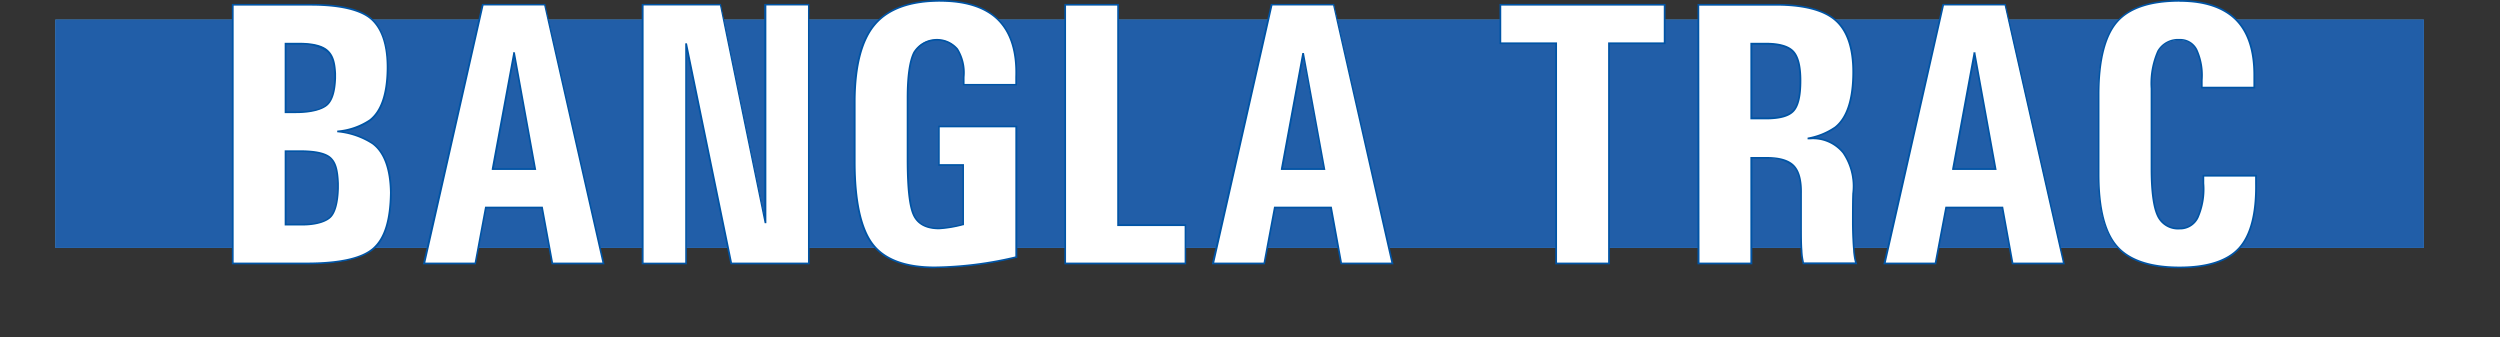 <svg xmlns="http://www.w3.org/2000/svg" xmlns:xlink="http://www.w3.org/1999/xlink" width="363" height="48.968" viewBox="0 0 363 48.968">
  <rect x="0" y="0" width="363" height="48.968" fill="#333333" stroke="none"/>
  <defs>
    <clipPath id="clip-path">
      <rect x="-8" width="363" height="48.968" fill="none"/>
    </clipPath>
  </defs>
  <g id="Scroll_Group_17" data-name="Scroll Group 17" transform="translate(8)" clip-path="url(#clip-path)" style="isolation: isolate">
    <g id="THANEX_TRAC-05" data-name="THANEX   TRAC-05" transform="translate(-16.2 -16.4)">
      <path id="Path_1108" data-name="Path 1108" d="M360.156,53.587H16.25V20.44H360.156V53.587Z" transform="translate(-0.015 -1.194)" fill="#5a9fd6"/>
      <path id="Path_1109" data-name="Path 1109" d="M360.156,53.587H16.25V20.44H360.156V53.587Z" transform="translate(-0.015 -1.194)" fill="#215ea8"/>
      <path id="Path_1110" data-name="Path 1110" d="M52.8,17.39H64.15c4.319,0,7.249.7,8.82,2.05s2.346,3.931,2.346,7.693v-.747c0,3.818-.859,6.4-2.55,7.75a9.845,9.845,0,0,1-4.755,1.642,11.212,11.212,0,0,1,5.129,1.747Q75.8,39.512,75.8,45.042V44.26c0,4.227-.845,7.045-2.522,8.5s-4.925,2.191-9.764,2.191H52.8Zm7.679,15.6h1.557c2.261,0,3.783-.373,4.537-1.127s1.12-2.254,1.12-4.516v.7c0-1.951-.359-3.283-1.106-3.995S64.474,23,62.459,23h-1.98Zm0,16.309H62.9q3.128,0,4.171-1.2c.7-.789,1.036-2.4,1.036-4.8v.768c0-2.226-.373-3.7-1.078-4.4s-2.205-1.043-4.516-1.043H60.479V49.3Z" transform="translate(-10.815 -0.293)" fill="#fff"/>
      <path id="Path_1111" data-name="Path 1111" d="M63.458,55.021H52.63V17.21H64.1c4.333,0,7.327.7,8.9,2.114,1.465,1.3,2.269,3.663,2.374,7.045h0v.747c-.113,3.438-.979,5.819-2.578,7.08a9.159,9.159,0,0,1-4.03,1.543,10.455,10.455,0,0,1,4.389,1.649c1.67,1.247,2.578,3.523,2.691,6.855h0V45c-.092,3.762-.951,6.418-2.529,7.8S68.305,55.021,63.458,55.021Zm-10.568-.254H63.458c4.762,0,8.017-.7,9.659-2.156s2.416-4.065,2.473-8C75.534,41.184,74.667,38.8,73,37.57a11.138,11.138,0,0,0-5.072-1.726V35.6a9.843,9.843,0,0,0,4.692-1.62c1.606-1.261,2.438-3.706,2.494-7.263s-.824-5.918-2.3-7.221S68.39,17.457,64.1,17.457H52.891Zm9.976-5.389H60.3V38.465h2.191c2.36,0,3.861.345,4.6,1.078s1,1.846,1.078,3.7h0v.768c-.063,2.015-.43,3.4-1.057,4.121s-2.149,1.247-4.262,1.247Zm-2.3-.247h2.3c2.029,0,3.4-.395,4.072-1.162s.965-2.184,1.007-4.326c-.042-1.994-.38-3.311-1.014-3.931s-2.163-1-4.424-1H60.556Zm1.409-16.063H60.3V22.853h2.114c2.05,0,3.466.373,4.227,1.106s1.036,1.726,1.12,3.339h0V28c-.07,1.9-.451,3.163-1.148,3.861s-2.339,1.2-4.629,1.2Zm-1.409-.254h1.409c2.226,0,3.727-.366,4.452-1.092s1.043-1.98,1.078-4.03c0-1.726-.387-2.924-1.057-3.523a6.34,6.34,0,0,0-4.044-1.036H60.556Z" transform="translate(-10.765 -0.239)" fill="#0054a5"/>
      <path id="Path_1112" data-name="Path 1112" d="M100.757,17.39h9.011l8.518,37.557h-7.418l-1.487-8.109H101.23l-1.557,8.109H92.24l8.518-37.557Zm1.465,23.855h6.157L105.33,24.414h0Z" transform="translate(-22.469 -0.293)" fill="#fff"/>
      <path id="Path_1113" data-name="Path 1113" d="M118.377,55.021h-7.686L109.2,46.912h-7.961L99.7,55.021H92l8.581-37.811h9.208v.1Zm-7.475-.254h7.165l-8.454-37.339h-8.806L92.352,54.767h7.165l1.515-8.116h8.377Zm-2.445-13.449H102V41.17l3.107-16.788-.035-.141h.31v.141Zm-6.15-.254h5.847l-2.9-15.985Z" transform="translate(-22.398 -0.239)" fill="#0054a5"/>
      <path id="Path_1114" data-name="Path 1114" d="M143.608,54.947h-6.3V17.39h11.3l6.517,31.71V17.39h6.291V54.947H150.16l-6.552-31.971V54.947Z" transform="translate(-35.787 -0.293)" fill="#fff"/>
      <path id="Path_1115" data-name="Path 1115" d="M161.483,55.021H149.992l-6.341-30.857V55.021H137.1V17.21h11.526v.1l6.263,30.5V17.21h6.552Zm-11.272-.254h11.033V17.428H155.2V49.047h-.247l-6.489-31.611H137.375V54.774h6.045V22.931h.254Z" transform="translate(-35.725 -0.239)" fill="#0054a5"/>
      <path id="Path_1116" data-name="Path 1116" d="M192.638,55.282c-4.326,0-7.348-1.113-9.046-3.368S181.035,45.693,181,40V31.1c.035-5.129,1-8.827,2.931-11.1s5.087-3.4,9.462-3.4c3.8,0,6.636.916,8.454,2.762s2.705,4.607,2.586,8.292v1.12h-7.609v-1.12a6.9,6.9,0,0,0-.923-4.058,3.4,3.4,0,0,0-2.973-1.353,3.353,3.353,0,0,0-3.3,1.846c-.634,1.24-.951,3.431-.951,6.6v8.891c0,4.1.3,6.8.895,8.116s1.818,1.951,3.678,1.951a17.366,17.366,0,0,0,3.523-.585V40.416h-3.523V34.823h11.23V53.8a51.8,51.8,0,0,1-11.836,1.487Z" transform="translate(-48.697 -0.056)" fill="#fff"/>
      <path id="Path_1117" data-name="Path 1117" d="M192.579,55.352h0c-4.354,0-7.418-1.155-9.159-3.417s-2.593-6.284-2.621-11.977V31.04c0-5.15,1.022-8.912,2.966-11.181s5.171-3.459,9.553-3.459c3.818,0,6.7.951,8.567,2.818s2.748,4.685,2.621,8.391V28.8h-7.862V27.588a6.681,6.681,0,0,0-.909-3.98,3.769,3.769,0,0,0-6.045.465c-.627,1.219-.944,3.424-.944,6.552v8.891c0,4.058.3,6.77.881,8.06s1.747,1.881,3.565,1.881a16.2,16.2,0,0,0,3.4-.557V40.487h-3.523v-5.84h11.483V53.838h-.092a52.388,52.388,0,0,1-11.85,1.494Zm.754-38.706c-4.3,0-7.461,1.141-9.363,3.368s-2.874,5.939-2.9,11.026v8.9c0,5.636.888,9.638,2.571,11.836s4.657,3.325,8.926,3.325a53.141,53.141,0,0,0,11.7-1.465V34.893H193.284v5.34h3.523V49.1h-.1a17.331,17.331,0,0,1-3.523.592c-1.9,0-3.177-.7-3.79-2.029s-.9-4.009-.9-8.165v-8.87c0-3.17.324-5.411.958-6.665a4.03,4.03,0,0,1,6.481-.507,6.6,6.6,0,0,1,.958,4.135v.993h7.369v-.993c.12-3.635-.74-6.39-2.536-8.2s-4.643-2.741-8.391-2.741Z" transform="translate(-48.638)" fill="#0054a5"/>
      <path id="Path_1118" data-name="Path 1118" d="M224.39,54.947V17.39h7.679V49.361h9.757v5.587Z" transform="translate(-61.518 -0.293)" fill="#fff"/>
      <path id="Path_1119" data-name="Path 1119" d="M241.9,55.021H224.21V17.21h7.926V49.188H241.9Zm-17.444-.254h17.218v-5.3h-9.786V17.457h-7.433Z" transform="translate(-61.465 -0.239)" fill="#0054a5"/>
      <path id="Path_1120" data-name="Path 1120" d="M263.37,17.39h9.018l8.517,37.557H273.48l-1.486-8.109h-8.165l-1.536,8.109H254.86l8.51-37.557Zm1.451,23.855h6.15l-3.051-16.831h0Z" transform="translate(-70.522 -0.293)" fill="#fff"/>
      <path id="Path_1121" data-name="Path 1121" d="M281,55.021h-7.7l-1.5-8.109h-7.933l-1.543,8.109H254.64v-.148l8.546-37.663h9.208v.1Zm-7.489-.254h7.165l-8.454-37.339h-8.806l-8.454,37.339h7.165l1.522-8.116h8.384ZM271.1,41.318h-6.46V41.17l3.107-16.831h.247Zm-6.157-.254h5.854l-2.9-16.006Z" transform="translate(-70.457 -0.239)" fill="#0054a5"/>
      <path id="Path_1122" data-name="Path 1122" d="M322.172,22.977h-8.1V17.39h23.855v5.587h-8.088V54.947h-7.665V22.977Z" transform="translate(-88.018 -0.293)" fill="#fff"/>
      <path id="Path_1123" data-name="Path 1123" d="M329.918,55.021h-7.926V23.05h-8.1V17.21H338v5.84h-8.081Zm-7.672-.254h7.418V22.8h8.081V17.457h-23.6V22.8h8.1Z" transform="translate(-87.965 -0.239)" fill="#0054a5"/>
      <path id="Path_1124" data-name="Path 1124" d="M354.88,17.39h11.272c4.03,0,6.9.74,8.63,2.233s2.586,3.995,2.586,7.51c0,3.966-.881,6.651-2.614,8.038a9.933,9.933,0,0,1-4.016,1.62h.43a5.636,5.636,0,0,1,4.748,2.064,8.75,8.75,0,0,1,1.409,5.9c-.049,1.451-.07,2.966-.049,4.544s.085,2.867.162,3.713a7.608,7.608,0,0,0,.324,1.909h-7.651a9.494,9.494,0,0,1-.275-1.86c-.049-.838-.07-2.114-.07-3.762V44.76c.035-1.881-.324-3.213-1.064-3.98s-2.05-1.169-3.889-1.169h-2.262V54.947H354.88Zm7.672,16.478H364.7c1.994,0,3.332-.373,3.987-1.106s1.007-2.205,1.007-4.4q0-3.093-1.064-4.227T364.7,23.019h-2.149Z" transform="translate(-100.077 -0.293)" fill="#fff"/>
      <path id="Path_1125" data-name="Path 1125" d="M362.661,55.021H354.7V17.21h11.413c4.03,0,6.961.768,8.715,2.269s2.628,4.072,2.628,7.6c0,3.988-.895,6.728-2.663,8.137a8.983,8.983,0,0,1-3.114,1.409,5.636,5.636,0,0,1,4.29,2.114,8.884,8.884,0,0,1,1.451,5.981c-.049,1.409-.07,2.966-.049,4.544.035,1.839.085,2.945.162,3.7a8.058,8.058,0,0,0,.31,1.874l.056.169h-7.933v-.092a9.393,9.393,0,0,1-.282-1.881c-.049-.888-.07-2.191-.07-3.769V44.707c.035-1.846-.31-3.149-1.029-3.889a5.212,5.212,0,0,0-3.8-1.127h-2.114Zm-7.672-.254h7.39V39.437h2.4c1.874,0,3.213.4,3.98,1.2s1.134,2.163,1.1,4.072v4.544c0,1.578,0,2.881.077,3.755a8.809,8.809,0,0,0,.232,1.733h7.4a8.174,8.174,0,0,1-.268-1.768c-.077-.761-.134-1.874-.169-3.713,0-1.585,0-3.114.049-4.558a8.511,8.511,0,0,0-1.409-5.812,5.537,5.537,0,0,0-4.657-2.022h-.43v-.247a9.989,9.989,0,0,0,3.952-1.6c1.7-1.36,2.55-4.037,2.55-7.94,0-3.452-.852-5.946-2.529-7.411s-4.586-2.212-8.553-2.212H354.954Zm9.659-20.8h-2.268V22.853h2.268c1.952,0,3.3.395,4.03,1.162s1.1,2.205,1.1,4.319c0,2.254-.345,3.713-1.05,4.488S366.67,33.97,364.648,33.97Zm-1.987-.282h2.022c1.952,0,3.262-.359,3.889-1.071s.944-2.17.944-4.283c0-2.015-.345-3.4-1.029-4.114s-1.966-1.085-3.84-1.085h-1.987Z" transform="translate(-100.024 -0.239)" fill="#0054a5"/>
      <path id="Path_1126" data-name="Path 1126" d="M401.74,17.39h9l8.525,37.557h-7.426l-1.479-8.109h-8.186l-1.536,8.109H393.23l8.51-37.557Zm1.465,23.855h6.164L406.3,24.414h0l-3.114,16.831Z" transform="translate(-111.409 -0.293)" fill="#fff"/>
      <path id="Path_1127" data-name="Path 1127" d="M419.356,55.021h-7.693l-1.472-8.109h-7.968l-1.543,8.109H393l8.588-37.811h9.2v.1Zm-7.482-.254h7.193l-8.454-37.339h-8.806l-8.454,37.339h7.116l1.543-8.116H410.4ZM409.45,41.318h-6.46V41.17l3.093-16.753v-.176h.3v.176Zm-6.157-.254h5.854l-2.9-15.95Z" transform="translate(-111.341 -0.239)" fill="#0054a5"/>
      <path id="Path_1128" data-name="Path 1128" d="M460.224,41.959v1.113q.106,6.608-2.445,9.412T449.121,55.3c-4.3,0-7.341-1.014-9.1-3.051s-2.656-5.523-2.656-10.469V30.166c0-4.988.874-8.5,2.656-10.532s4.8-3.043,9.1-3.043c3.755,0,6.517.951,8.334,2.853,1.7,1.768,2.529,4.4,2.522,7.9v1.832h-7.623V28.059a8.954,8.954,0,0,0-.768-4.382,2.628,2.628,0,0,0-2.466-1.409,3.311,3.311,0,0,0-3.114,1.656,11.509,11.509,0,0,0-.951,5.425V40.917q0,4.882.888,6.8a3.191,3.191,0,0,0,3.177,1.923A2.818,2.818,0,0,0,451.777,48a10.3,10.3,0,0,0,.8-4.932V41.959Z" transform="translate(-124.452 -0.056)" fill="#fff"/>
      <path id="Path_1129" data-name="Path 1129" d="M449.08,55.352c-4.326,0-7.411-1.036-9.159-3.093s-2.691-5.523-2.691-10.568V30.11c0-5.009.9-8.581,2.691-10.617s4.861-3.093,9.159-3.093c3.755,0,6.58.972,8.419,2.888,1.712,1.789,2.579,4.481,2.564,8v1.959h-7.876V28a8.848,8.848,0,0,0-.747-4.319,2.487,2.487,0,0,0-2.36-1.409,3.177,3.177,0,0,0-3.008,1.6,11.387,11.387,0,0,0-.937,5.354V40.861c0,3.213.3,5.488.874,6.749a3.065,3.065,0,0,0,3.072,1.846,2.677,2.677,0,0,0,2.543-1.564,10.383,10.383,0,0,0,.8-4.868v-1.24h7.891v1.233c.07,4.4-.768,7.595-2.48,9.5S453.159,55.352,449.08,55.352Zm0-38.706c-4.227,0-7.278,1.022-9,3.008s-2.628,5.509-2.628,10.455v11.6q0,7.4,2.628,10.384c1.747,1.987,4.748,3.015,9,3.015,4.016,0,6.9-.93,8.567-2.762s2.48-4.981,2.409-9.328v-.979h-7.39v.979a10.362,10.362,0,0,1-.824,4.995,2.966,2.966,0,0,1-2.762,1.7,3.353,3.353,0,0,1-3.3-1.994c-.592-1.289-.895-3.6-.895-6.855v-11.6a11.654,11.654,0,0,1,.965-5.481,3.459,3.459,0,0,1,3.227-1.726,2.762,2.762,0,0,1,2.578,1.508,9.053,9.053,0,0,1,.782,4.452v.979h7.369v-1.7c0-3.452-.831-6.073-2.487-7.82-1.789-1.867-4.565-2.818-8.243-2.818Z" transform="translate(-124.411)" fill="#0054a5"/>
      <path id="Path_1130" data-name="Path 1130" d="M18,98.27h6.052a7.749,7.749,0,0,1,1.353.12,4.157,4.157,0,0,1,1.332.6,3.036,3.036,0,0,1,1.057,1.247,4.932,4.932,0,0,1,.4,2.114q-.07,3.995-4.467,4.037h-4.84v6.538H18Zm.86,7.362h5.016a3.79,3.79,0,0,0,1.656-.331,2.593,2.593,0,0,0,1.05-.768,2.762,2.762,0,0,0,.592-1.043,4.227,4.227,0,0,0,.155-1.134,6,6,0,0,0-.092-1.007,3.734,3.734,0,0,0-.479-1.064,2.642,2.642,0,0,0-1-.895A3.959,3.959,0,0,0,24,99.052H18.888Z" transform="translate(-0.532 -24.192)" fill="#1664ff"/>
      <path id="Path_1131" data-name="Path 1131" d="M48.124,105.461a8.4,8.4,0,0,1-1.768,5.432,6,6,0,0,1-2.114,1.642,6.89,6.89,0,0,1-5.714,0,6.171,6.171,0,0,1-2.114-1.641,9.159,9.159,0,0,1,0-10.906,6.08,6.08,0,0,1,4.974-2.219,6.094,6.094,0,0,1,4.981,2.219,8.454,8.454,0,0,1,1.754,5.474Zm-12.681,0a7.531,7.531,0,0,0,1.571,4.854,5.614,5.614,0,0,0,8.687,0,8.454,8.454,0,0,0,0-9.729,5.651,5.651,0,0,0-8.687,0,7.51,7.51,0,0,0-1.55,4.875Z" transform="translate(-5.441 -24.042)" fill="#1664ff"/>
      <path id="Path_1132" data-name="Path 1132" d="M55.38,98.27h.895l3.706,13.717h.063L63.806,98.27h1.106l3.825,13.717h0L72.387,98.27h.937l-4.086,14.682h-.979l-3.917-13.9h0l-3.847,13.9H59.487Z" transform="translate(-11.577 -24.192)" fill="#1664ff"/>
      <path id="Path_1133" data-name="Path 1133" d="M93.152,112.17v.782H83.5V98.27h9.56v.782h-8.7v5.876h8.179v.782H84.36v6.46Z" transform="translate(-19.887 -24.192)" fill="#1664ff"/>
      <path id="Path_1134" data-name="Path 1134" d="M100.06,98.267H106a5.636,5.636,0,0,1,3.213.817,3.345,3.345,0,0,1,1.3,2.966,3.523,3.523,0,0,1-3.043,3.755v.021a4.932,4.932,0,0,1,1.324.352,2.48,2.48,0,0,1,.8.7,3.966,3.966,0,0,1,.627,2.114q.085,1.177.106,2.24a3.234,3.234,0,0,0,.38,1.7h-.972a3.129,3.129,0,0,1-.134-.451,3.085,3.085,0,0,0-.1-.451,5.691,5.691,0,0,1-.085-1,20.987,20.987,0,0,0-.056-2.212,3.656,3.656,0,0,0-.218-1.022,2.212,2.212,0,0,0-.585-.8,2.381,2.381,0,0,0-.972-.55,5.467,5.467,0,0,0-1.585-.19h-5.072v6.679h-.86ZM106,105.488a4.058,4.058,0,0,0,2.628-.824,3.142,3.142,0,0,0,1.014-2.55,2.734,2.734,0,0,0-1.085-2.4,4.643,4.643,0,0,0-2.557-.7h-5.08v6.439Z" transform="translate(-24.78 -24.189)" fill="#1664ff"/>
      <path id="Path_1135" data-name="Path 1135" d="M128.312,112.17v.782H118.66V98.27h9.553v.782H119.52v5.876H127.7v.782H119.52v6.46Z" transform="translate(-30.276 -24.192)" fill="#1664ff"/>
      <path id="Path_1136" data-name="Path 1136" d="M135.22,98.27h4.657q3.762.056,5.22,2.233a9.039,9.039,0,0,1,1.353,5.087,8.3,8.3,0,0,1-1.578,5.22,5.932,5.932,0,0,1-5.037,2.114H135.22Zm.859,13.9h3.833a5.742,5.742,0,0,0,3.861-1.409q1.754-1.458,1.811-5.185a9.229,9.229,0,0,0-.606-3.579,4.565,4.565,0,0,0-1.508-1.959,4.763,4.763,0,0,0-1.9-.845,11.68,11.68,0,0,0-1.832-.155h-3.656Z" transform="translate(-35.169 -24.192)" fill="#1664ff"/>
      <path id="Path_1137" data-name="Path 1137" d="M163.207,98.269H168.9a6.2,6.2,0,0,1,2.114.31,3.4,3.4,0,0,1,1.374.859,3.128,3.128,0,0,1,.754,1.2,5.227,5.227,0,0,1,.2,1.409,3.17,3.17,0,0,1-.747,2.05,3.072,3.072,0,0,1-2.008,1.071l.042.042a1.733,1.733,0,0,1,.7.1,3.953,3.953,0,0,1,1.071.564,3.424,3.424,0,0,1,1.043,1.085,4.136,4.136,0,0,1,.416,1.853,3.663,3.663,0,0,1-1.36,3.051,5.587,5.587,0,0,1-3.6,1.064h-5.7Zm.867,6.658H168.9q3.586-.085,3.6-3.022a2.466,2.466,0,0,0-1.071-2.24,4.931,4.931,0,0,0-2.529-.613h-4.826Zm0,7.242h4.833c2.677,0,4.037-1.127,4.1-3.332a3.135,3.135,0,0,0-.345-1.564,2.431,2.431,0,0,0-.979-.944,4.326,4.326,0,0,0-1.317-.521,11.187,11.187,0,0,0-1.458-.1h-4.833Z" transform="translate(-43.437 -24.191)" fill="#1664ff"/>
      <path id="Path_1138" data-name="Path 1138" d="M190.726,98.27h.972l-5.714,8.539v6.143h-.867v-6.143L179.44,98.27h.986l5.143,7.75Z" transform="translate(-48.236 -24.192)" fill="#1664ff"/>
      <path id="Path_1139" data-name="Path 1139" d="M207.09,98.269h5.685a6.242,6.242,0,0,1,2.149.31,3.325,3.325,0,0,1,1.367.859,3.065,3.065,0,0,1,.761,1.2,5.5,5.5,0,0,1,.19,1.409,3.17,3.17,0,0,1-.747,2.05,3.037,3.037,0,0,1-2,1.071l.035.042a1.719,1.719,0,0,1,.7.1,3.854,3.854,0,0,1,1.071.564,3.354,3.354,0,0,1,1.043,1.085,4.044,4.044,0,0,1,.423,1.853,3.67,3.67,0,0,1-1.367,3.051,5.58,5.58,0,0,1-3.593,1.064h-5.7Zm.859,6.658h4.833c2.381-.056,3.586-1.064,3.6-3.022a2.48,2.48,0,0,0-1.071-2.24,4.981,4.981,0,0,0-2.529-.613h-4.833Zm0,7.242h4.84q4.009,0,4.093-3.332a3.213,3.213,0,0,0-.338-1.564,2.445,2.445,0,0,0-.986-.944,4.227,4.227,0,0,0-1.317-.521,11.074,11.074,0,0,0-1.451-.1h-4.84Z" transform="translate(-56.406 -24.191)" fill="#1664ff"/>
      <path id="Path_1140" data-name="Path 1140" d="M230.208,98.27l5.636,14.682h-.93l-1.8-4.713H226.3l-1.811,4.713h-.944l5.721-14.682Zm2.621,9.159-3.058-8.306h0l-3.163,8.306Z" transform="translate(-61.27 -24.192)" fill="#1664ff"/>
      <path id="Path_1141" data-name="Path 1141" d="M243.2,98.27h1.106l8.983,13.477h.042V98.27h.86v14.682h-1.029L244.1,99.369h0v13.583h-.9Z" transform="translate(-67.076 -24.192)" fill="#1664ff"/>
      <path id="Path_1142" data-name="Path 1142" d="M275.337,105.6v7.2h-.74v-3.114h-.042a4.607,4.607,0,0,1-1.994,2.522,6.34,6.34,0,0,1-3.389.944,6.608,6.608,0,0,1-2.818-.62,6.1,6.1,0,0,1-2.114-1.62,8.264,8.264,0,0,1-1.733-5.375,8.518,8.518,0,0,1,1.768-5.453,6,6,0,0,1,4.932-2.318,6.277,6.277,0,0,1,3.882,1.275,5.559,5.559,0,0,1,2.029,3.614h-.853a4.962,4.962,0,0,0-5.072-4.107,5.044,5.044,0,0,0-4.34,2.114,7.9,7.9,0,0,0-1.515,4.868,7.7,7.7,0,0,0,1.465,4.812,5.777,5.777,0,0,0,8.454.373,6.08,6.08,0,0,0,1.353-4.34h-5.256V105.6Z" transform="translate(-72.78 -24.043)" fill="#1664ff"/>
      <path id="Path_1143" data-name="Path 1143" d="M285,98.27h.867v13.9h8.081v.782H285Z" transform="translate(-79.428 -24.192)" fill="#1664ff"/>
      <path id="Path_1144" data-name="Path 1144" d="M304.388,98.27l5.636,14.682h-.93l-1.8-4.713h-6.806l-1.811,4.713h-.944l5.721-14.682Zm2.621,9.159-3.058-8.306h-.035l-3.177,8.334Z" transform="translate(-83.19 -24.192)" fill="#1664ff"/>
      <path id="Path_1145" data-name="Path 1145" d="M323.5,99.052V98.27h10.92v.782H329.4v13.9h-.859v-13.9Z" transform="translate(-90.804 -24.192)" fill="#1664ff"/>
      <path id="Path_1146" data-name="Path 1146" d="M341,98.267h5.939a5.636,5.636,0,0,1,3.22.817,3.345,3.345,0,0,1,1.3,2.966,3.523,3.523,0,0,1-3.043,3.755v.021a4.982,4.982,0,0,1,1.332.352,2.529,2.529,0,0,1,.789.7,3.974,3.974,0,0,1,.634,2.114q.085,1.177.106,2.24a3.312,3.312,0,0,0,.373,1.7h-.972a4.391,4.391,0,0,1-.134-.451,3.923,3.923,0,0,1-.092-.451,5.678,5.678,0,0,1-.092-1,20.991,20.991,0,0,0-.056-2.212,3.655,3.655,0,0,0-.211-1.022,2.3,2.3,0,0,0-.585-.8,2.409,2.409,0,0,0-.979-.55,5.453,5.453,0,0,0-1.578-.19h-5.072v6.679H341Zm5.946,7.221a4.051,4.051,0,0,0,2.621-.824,3.128,3.128,0,0,0,1.022-2.55,2.734,2.734,0,0,0-1.085-2.4,4.643,4.643,0,0,0-2.557-.7h-5.08v6.439Z" transform="translate(-95.976 -24.189)" fill="#1664ff"/>
      <path id="Path_1147" data-name="Path 1147" d="M364.208,98.27l5.636,14.682h-.937l-1.8-4.713H360.3l-1.8,4.713h-.944l5.721-14.682Zm2.614,9.159-3.051-8.306h-.042l-3.163,8.306Z" transform="translate(-100.866 -24.192)" fill="#1664ff"/>
      <path id="Path_1148" data-name="Path 1148" d="M388.013,102.5a4.439,4.439,0,0,0-1.656-2.9,5.263,5.263,0,0,0-3.191-1.043,5.171,5.171,0,0,0-4.326,2.036,8.285,8.285,0,0,0,0,9.729,5.164,5.164,0,0,0,4.326,2.057,4.615,4.615,0,0,0,3.523-1.627,5.974,5.974,0,0,0,1.564-3.656h.86a6.9,6.9,0,0,1-1.909,4.319,5.481,5.481,0,0,1-4.037,1.747,6.735,6.735,0,0,1-2.853-.62,6.235,6.235,0,0,1-2.114-1.642,9.2,9.2,0,0,1,0-10.906,6.8,6.8,0,0,1,8.024-1.522,5.115,5.115,0,0,1,1.712,1.578,5.693,5.693,0,0,1,.775,1.606,3.712,3.712,0,0,1,.183.845Z" transform="translate(-106.439 -24.044)" fill="#1664ff"/>
      <path id="Path_1149" data-name="Path 1149" d="M418.367,105.6v7.2h-.74v-3.114h-.042a4.608,4.608,0,0,1-1.994,2.522,6.341,6.341,0,0,1-3.389.944,6.63,6.63,0,0,1-2.818-.62,6.1,6.1,0,0,1-2.114-1.62,8.264,8.264,0,0,1-1.733-5.375,8.518,8.518,0,0,1,1.768-5.453,6,6,0,0,1,4.932-2.318,6.277,6.277,0,0,1,3.882,1.275,5.53,5.53,0,0,1,2.029,3.614h-.831a5.342,5.342,0,0,0-9.455-1.994,7.9,7.9,0,0,0-1.515,4.868,7.7,7.7,0,0,0,1.465,4.812,5.777,5.777,0,0,0,8.454.373,6.08,6.08,0,0,0,1.36-4.333h-5.256V105.6Z" transform="translate(-115.044 -24.043)" fill="#1664ff"/>
      <path id="Path_1150" data-name="Path 1150" d="M428.06,98.267h5.946a5.636,5.636,0,0,1,3.213.817,3.376,3.376,0,0,1,1.289,2.966,3.523,3.523,0,0,1-3.036,3.755v.021a5,5,0,0,1,1.324.352,2.451,2.451,0,0,1,.789.7,3.973,3.973,0,0,1,.634,2.114q.085,1.177.106,2.24a3.311,3.311,0,0,0,.373,1.7h-.972a4.391,4.391,0,0,1-.134-.451,3.011,3.011,0,0,0-.092-.451,5.689,5.689,0,0,1-.085-1,20.985,20.985,0,0,0-.063-2.212,3.424,3.424,0,0,0-.211-1.022,2.3,2.3,0,0,0-.585-.8,2.41,2.41,0,0,0-.979-.55,5.452,5.452,0,0,0-1.578-.19h-5.072v6.679h-.867Zm5.946,7.221a4.086,4.086,0,0,0,2.628-.824,3.142,3.142,0,0,0,1.014-2.55,2.734,2.734,0,0,0-1.085-2.4,4.643,4.643,0,0,0-2.557-.7h-5.08v6.439Z" transform="translate(-121.701 -24.189)" fill="#1664ff"/>
      <path id="Path_1151" data-name="Path 1151" d="M459.346,105.464a8.32,8.32,0,0,1-1.768,5.432,5.967,5.967,0,0,1-2.114,1.642,6.749,6.749,0,0,1-2.867.62,6.679,6.679,0,0,1-2.818-.62,6.108,6.108,0,0,1-2.114-1.642,9.159,9.159,0,0,1,0-10.906,6.686,6.686,0,0,1,9.948,0A8.384,8.384,0,0,1,459.346,105.464Zm-12.681,0a7.531,7.531,0,0,0,1.571,4.854,5.636,5.636,0,0,0,8.68,0,8.454,8.454,0,0,0,0-9.729,5.636,5.636,0,0,0-8.68,0A7.51,7.51,0,0,0,446.665,105.464Z" transform="translate(-126.962 -24.045)" fill="#1664ff"/>
      <path id="Path_1152" data-name="Path 1152" d="M469.359,98.27v8.8a10.962,10.962,0,0,0,.134,1.585,6.607,6.607,0,0,0,.571,1.789,3.628,3.628,0,0,0,1.353,1.465,4.453,4.453,0,0,0,2.417.613,4.261,4.261,0,0,0,3.678-1.479,6.721,6.721,0,0,0,.993-3.973v-8.8h.859v8.8a7.6,7.6,0,0,1-1.155,4.41q-1.233,1.782-4.375,1.825a5.594,5.594,0,0,1-2.945-.7,4.227,4.227,0,0,1-1.613-1.684,6.741,6.741,0,0,1-.641-2.064,10.112,10.112,0,0,1-.134-1.782v-8.8Z" transform="translate(-133.65 -24.192)" fill="#1664ff"/>
      <path id="Path_1153" data-name="Path 1153" d="M488.32,98.27h6.052a7.75,7.75,0,0,1,1.353.12,4.023,4.023,0,0,1,1.332.6,3.05,3.05,0,0,1,1.064,1.247,5.009,5.009,0,0,1,.395,2.114q-.063,3.995-4.467,4.037H489.18v6.538h-.859Zm.859,7.362H494.2a3.819,3.819,0,0,0,1.663-.331,2.572,2.572,0,0,0,1.043-.768,2.776,2.776,0,0,0,.6-1.043,4.531,4.531,0,0,0,.155-1.134,6.061,6.061,0,0,0-.1-1.007,3.734,3.734,0,0,0-.479-1.064,2.571,2.571,0,0,0-.993-.895,4,4,0,0,0-1.768-.338h-5.136Z" transform="translate(-139.507 -24.192)" fill="#1664ff"/>
      <path id="Path_1154" data-name="Path 1154" d="M19.906,142.943h.035l2.818-9.673h1.007l2.818,9.673h.042l2.818-9.652h.838l-3.29,10.568h-.916l-2.818-9.588h-.035l-2.818,9.588h-.958L16.2,133.291h.817Z" transform="translate(0 -34.534)" fill="#1664ff"/>
      <path id="Path_1155" data-name="Path 1155" d="M54.2,142.943h0l2.818-9.673h1.022l2.818,9.673h0l2.867-9.673h.867L61.3,143.838h-.937l-2.818-9.588h-.035L54.7,143.838h-.958L50.49,133.27h.81Z" transform="translate(-10.132 -34.534)" fill="#1664ff"/>
      <path id="Path_1156" data-name="Path 1156" d="M88.455,142.943H88.5l2.818-9.673h1.007l2.818,9.673h.042l2.867-9.673h.838L95.6,143.838h-.944l-2.818-9.588h-.042l-2.818,9.588h-.958L84.77,133.27h.817Z" transform="translate(-20.262 -34.534)" fill="#1664ff"/>
      <path id="Path_1157" data-name="Path 1157" d="M120.7,147.424V145.31h1v2.114Z" transform="translate(-30.879 -38.092)" fill="#1664ff"/>
      <path id="Path_1158" data-name="Path 1158" d="M141.18,127.47h.7v6.341h.042a3.523,3.523,0,0,1,1.557-1.881,4.607,4.607,0,0,1,2.325-.613,3.938,3.938,0,0,1,3.375,1.515,6.341,6.341,0,0,1,1.078,3.769,8.313,8.313,0,0,1-.472,3,4.931,4.931,0,0,1-1.2,1.768,3.945,3.945,0,0,1-1.451.8,5.065,5.065,0,0,1-1.332.211,4.269,4.269,0,0,1-1.691-.352,4.854,4.854,0,0,1-1.2-.761,3.734,3.734,0,0,1-.993-1.508h-.042v2.367h-.7Zm4.678,14.252a3.114,3.114,0,0,0,1.747-.472,3.6,3.6,0,0,0,1.134-1.169,7.291,7.291,0,0,0,.817-3.459,5.523,5.523,0,0,0-.916-3.177,3.227,3.227,0,0,0-2.818-1.409,3.522,3.522,0,0,0-2.959,1.289,5.368,5.368,0,0,0-.958,3.311,6.341,6.341,0,0,0,.916,3.523,3.311,3.311,0,0,0,3.036,1.564Z" transform="translate(-36.93 -32.82)" fill="#1664ff"/>
      <path id="Path_1159" data-name="Path 1159" d="M178.233,141.808a2.579,2.579,0,0,0,.092.867.528.528,0,0,0,.578.416,3.48,3.48,0,0,0,.564-.063v.662a2.359,2.359,0,0,1-.613.077c-.585,0-.951-.155-1.106-.472a1.782,1.782,0,0,1-.261-1.071v-.55h0a3.523,3.523,0,0,1-1.346,1.62,4.3,4.3,0,0,1-2.48.7,4.093,4.093,0,0,1-2.445-.7,2.607,2.607,0,0,1-1-2.3,3.093,3.093,0,0,1,.352-1.55,2.593,2.593,0,0,1,.9-.831,3.819,3.819,0,0,1,1.247-.493l.655-.148a4.771,4.771,0,0,1,.627-.042,7.768,7.768,0,0,0,3.058-.55,1.064,1.064,0,0,0,.423-.634,7.467,7.467,0,0,0,.056-1.014,2.268,2.268,0,0,0-.1-.549,2.114,2.114,0,0,0-.437-.7,2.9,2.9,0,0,0-.86-.613,3.931,3.931,0,0,0-1.465-.225,2.817,2.817,0,0,0-3.156,2.818h-.754c.148-2.332,1.444-3.523,3.9-3.523a5,5,0,0,1,2.466.55,2.332,2.332,0,0,1,1.12,2.205Zm-.747-4.044a1.332,1.332,0,0,1-.613.373,4.226,4.226,0,0,1-.916.2c-.7.085-1.409.169-2.2.247q-2.818.19-2.818,2.459a2.064,2.064,0,0,0,.7,1.613,2.818,2.818,0,0,0,2.008.7,3.67,3.67,0,0,0,2.114-.514,3.065,3.065,0,0,0,1.162-1.092,3.987,3.987,0,0,0,.5-1.219,4.888,4.888,0,0,0,.1-.768Z" transform="translate(-45.507 -34.435)" fill="#1664ff"/>
      <path id="Path_1160" data-name="Path 1160" d="M199.221,133.2h.74v2.283h.049a3.565,3.565,0,0,1,1.409-1.888,4.114,4.114,0,0,1,2.226-.634,4.227,4.227,0,0,1,2.114.472,2.649,2.649,0,0,1,1.078,1.177,4.114,4.114,0,0,1,.416,1.409c0,.479.042.895.042,1.233v6.538h-.74v-6.679a9.27,9.27,0,0,0-.042-1.029,3.48,3.48,0,0,0-.359-1.134,2.008,2.008,0,0,0-.859-.923,3.41,3.41,0,0,0-1.656-.366,3.283,3.283,0,0,0-2.691,1.233,4.854,4.854,0,0,0-1.007,3.191v5.707h-.74Z" transform="translate(-54.075 -34.441)" fill="#1664ff"/>
      <path id="Path_1161" data-name="Path 1161" d="M236.366,133.2v10.025a8.784,8.784,0,0,1-.056,1.064,4.861,4.861,0,0,1-.479,1.571,3.283,3.283,0,0,1-1.3,1.374,4.931,4.931,0,0,1-2.571.571,4.847,4.847,0,0,1-2.755-.7,3.149,3.149,0,0,1-1.233-2.557h.747a2.571,2.571,0,0,0,1.071,1.987,3.72,3.72,0,0,0,2.191.62,3.952,3.952,0,0,0,2.113-.507,2.818,2.818,0,0,0,1.1-1.092,3.972,3.972,0,0,0,.4-1.289c0-.38.042-.662.042-.838v-2.438h-.042a3.825,3.825,0,0,1-3.706,2.416,3.924,3.924,0,0,1-3.332-1.515,6.073,6.073,0,0,1-1.085-3.713,5.826,5.826,0,0,1,1.148-3.67,3.889,3.889,0,0,1,3.269-1.536,4.283,4.283,0,0,1,2.254.613,3.424,3.424,0,0,1,1.451,1.846h.042V133.2Zm-4.495.444a3.17,3.17,0,0,0-2.748,1.409,5.425,5.425,0,0,0-.923,3.121,5.277,5.277,0,0,0,.944,3.184,3.473,3.473,0,0,0,5.544-.042,5.291,5.291,0,0,0,.916-3.142,5.382,5.382,0,0,0-.916-3.163,3.311,3.311,0,0,0-2.818-1.367Z" transform="translate(-62.426 -34.444)" fill="#1664ff"/>
      <path id="Path_1162" data-name="Path 1162" d="M258.507,127.47v14.682h-.747V127.47Z" transform="translate(-71.379 -32.82)" fill="#1664ff"/>
      <path id="Path_1163" data-name="Path 1163" d="M283.461,141.779a2.572,2.572,0,0,0,.1.867.521.521,0,0,0,.578.416A3.482,3.482,0,0,0,284.7,143v.662a2.373,2.373,0,0,1-.62.078c-.578,0-.944-.155-1.1-.472a1.733,1.733,0,0,1-.261-1.071v-.55h-.042a3.481,3.481,0,0,1-1.339,1.62,4.319,4.319,0,0,1-2.48.7,4.079,4.079,0,0,1-2.445-.7,2.607,2.607,0,0,1-1-2.3,3.092,3.092,0,0,1,.352-1.55,2.48,2.48,0,0,1,.909-.9,3.776,3.776,0,0,1,1.24-.493l.655-.148a4.841,4.841,0,0,1,.627-.042,7.848,7.848,0,0,0,3.065-.55,1.029,1.029,0,0,0,.416-.634,6.345,6.345,0,0,0,.063-1.014,2.269,2.269,0,0,0-.1-.55,2.008,2.008,0,0,0-.444-.7,2.727,2.727,0,0,0-.86-.613,3.9,3.9,0,0,0-1.465-.225,2.817,2.817,0,0,0-3.156,2.818h-.7c.141-2.332,1.409-3.523,3.9-3.523a5.023,5.023,0,0,1,2.473.55,2.339,2.339,0,0,1,1.113,2.205Zm-.7-4.044a1.359,1.359,0,0,1-.62.373,4.165,4.165,0,0,1-.909.2c-.7.085-1.409.169-2.205.247q-2.818.19-2.818,2.459a2.064,2.064,0,0,0,.7,1.613,2.818,2.818,0,0,0,2.008.7,3.685,3.685,0,0,0,2.114-.514,3.065,3.065,0,0,0,1.162-1.092,4.169,4.169,0,0,0,.5-1.219,5.98,5.98,0,0,0,.1-.768Z" transform="translate(-76.593 -34.406)" fill="#1664ff"/>
      <path id="Path_1164" data-name="Path 1164" d="M307.758,132.6h-2.233v7.383c0,.824.19,1.346.585,1.564a2.818,2.818,0,0,0,1.627.268v.7a5.278,5.278,0,0,1-1.113-.035,2.551,2.551,0,0,1-.972-.317A1.606,1.606,0,0,1,305,141.4a3.03,3.03,0,0,1-.211-1.409v-7.4h-1.9v-.7h1.9V128.61h.74v3.283h2.233Z" transform="translate(-84.714 -33.157)" fill="#1664ff"/>
      <path id="Path_1165" data-name="Path 1165" d="M326.494,135.625h.07a3.149,3.149,0,0,1,1.409-1.768,4.34,4.34,0,0,1,2.487-.648v.782a3.213,3.213,0,0,0-1.346.106,3.685,3.685,0,0,0-1.479.923,3.8,3.8,0,0,0-.817,1.212,5.989,5.989,0,0,0-.338,1.839v5.777h-.74V133.279h.74Z" transform="translate(-91.466 -34.514)" fill="#1664ff"/>
      <path id="Path_1166" data-name="Path 1166" d="M354.911,141.779a2.571,2.571,0,0,0,.1.867.521.521,0,0,0,.578.416,3.482,3.482,0,0,0,.564-.063v.662a2.41,2.41,0,0,1-.62.077c-.578,0-.944-.155-1.1-.472a1.733,1.733,0,0,1-.261-1.071v-.55h-.042a3.522,3.522,0,0,1-1.339,1.62,4.325,4.325,0,0,1-2.487.7,4.107,4.107,0,0,1-2.445-.7,2.621,2.621,0,0,1-.993-2.3,3.022,3.022,0,0,1,.352-1.55,2.48,2.48,0,0,1,.909-.9,3.72,3.72,0,0,1,1.24-.493l.655-.148a4.846,4.846,0,0,1,.627-.042,7.768,7.768,0,0,0,3.058-.55,1.008,1.008,0,0,0,.423-.634,6.473,6.473,0,0,0,.056-1.014,2.2,2.2,0,0,0-.092-.55,2.114,2.114,0,0,0-.444-.7,2.818,2.818,0,0,0-.86-.613,3.931,3.931,0,0,0-1.465-.225,2.817,2.817,0,0,0-3.156,2.818h-.74c.141-2.332,1.444-3.523,3.9-3.523a5,5,0,0,1,2.466.55,2.332,2.332,0,0,1,1.12,2.205Zm-.74-4.044a1.409,1.409,0,0,1-.62.373,4.163,4.163,0,0,1-.909.2c-.7.085-1.444.169-2.205.247q-2.818.19-2.818,2.459a2.113,2.113,0,0,0,.7,1.613,2.818,2.818,0,0,0,2.008.7,3.671,3.671,0,0,0,2.114-.514,3.036,3.036,0,0,0,1.169-1.092,4.169,4.169,0,0,0,.5-1.219,5.975,5.975,0,0,0,.1-.768Z" transform="translate(-97.706 -34.406)" fill="#1664ff"/>
      <path id="Path_1167" data-name="Path 1167" d="M383.44,136.5a2.818,2.818,0,0,0-1.071-2.114,4,4,0,0,0-2.4-.7,3.438,3.438,0,0,0-2.91,1.409,5.3,5.3,0,0,0-1.043,3.276,5.925,5.925,0,0,0,1,3.523,3.417,3.417,0,0,0,2.959,1.409,3.459,3.459,0,0,0,2.417-.923,3.769,3.769,0,0,0,1.148-2.353h.74a4.452,4.452,0,0,1-1.409,2.917A4.347,4.347,0,0,1,379.98,144a4.114,4.114,0,0,1-3.586-1.726,6.841,6.841,0,0,1-1.106-3.917,6,6,0,0,1,1.2-3.818,4.227,4.227,0,0,1,3.487-1.606,4.749,4.749,0,0,1,2.867.845,3.523,3.523,0,0,1,1.346,2.677Z" transform="translate(-106.106 -34.432)" fill="#1664ff"/>
      <path id="Path_1168" data-name="Path 1168" d="M406.4,147.424V145.31h1v2.114Z" transform="translate(-115.301 -38.092)" fill="#1664ff"/>
      <path id="Path_1169" data-name="Path 1169" d="M434.145,136.518a2.818,2.818,0,0,0-1.071-2.114,4,4,0,0,0-2.4-.7,3.438,3.438,0,0,0-2.91,1.465,5.3,5.3,0,0,0-1.043,3.276,5.925,5.925,0,0,0,1,3.523,3.417,3.417,0,0,0,2.959,1.409,3.459,3.459,0,0,0,2.416-.923,3.769,3.769,0,0,0,1.148-2.367h.7A4.453,4.453,0,0,1,433.539,143a4.347,4.347,0,0,1-2.888,1.057,4.114,4.114,0,0,1-3.586-1.726,6.84,6.84,0,0,1-1.106-3.917,6,6,0,0,1,1.2-3.818,4.227,4.227,0,0,1,3.487-1.606,4.748,4.748,0,0,1,2.867.845,3.523,3.523,0,0,1,1.346,2.677Z" transform="translate(-121.079 -34.45)" fill="#1664ff"/>
      <path id="Path_1170" data-name="Path 1170" d="M454.838,138.5a6.171,6.171,0,0,1,1.226-3.91,4.53,4.53,0,0,1,6.953,0,6.869,6.869,0,0,1,0,7.792,4.488,4.488,0,0,1-6.953,0A6.143,6.143,0,0,1,454.838,138.5Zm.74,0a5.51,5.51,0,0,0,1.043,3.353,3.4,3.4,0,0,0,2.917,1.494,3.438,3.438,0,0,0,2.959-1.494,5.636,5.636,0,0,0,.993-3.353,5.727,5.727,0,0,0-.993-3.389,3.48,3.48,0,0,0-2.959-1.465,3.438,3.438,0,0,0-2.917,1.465A5.566,5.566,0,0,0,455.578,138.5Z" transform="translate(-129.613 -34.443)" fill="#1664ff"/>
      <path id="Path_1171" data-name="Path 1171" d="M484.66,133.176h.747v2.114h0a2.91,2.91,0,0,1,1.191-1.7,3.614,3.614,0,0,1,2.114-.7,4.452,4.452,0,0,1,1.332.176,3.1,3.1,0,0,1,.958.514,2.705,2.705,0,0,1,.9,1.55h.042a3.325,3.325,0,0,1,3.361-2.24,3.375,3.375,0,0,1,2.381.838,3.762,3.762,0,0,1,.93,2.755V143.7h-.747v-7.214a3.819,3.819,0,0,0-.3-1.627,1.944,1.944,0,0,0-.747-.838,2.113,2.113,0,0,0-.831-.359,3.924,3.924,0,0,0-.7-.07,3.128,3.128,0,0,0-2.388.993,3.987,3.987,0,0,0-.951,2.888v6.249h-.74v-7.235a3.671,3.671,0,0,0-.3-1.606,2.283,2.283,0,0,0-1.437-1.212,4.015,4.015,0,0,0-.7-.07,3.36,3.36,0,0,0-2.24.909,3.818,3.818,0,0,0-1.127,2.973v6.249h-.747Z" transform="translate(-138.426 -34.419)" fill="#1664ff"/>
    </g>
  </g>
</svg>
